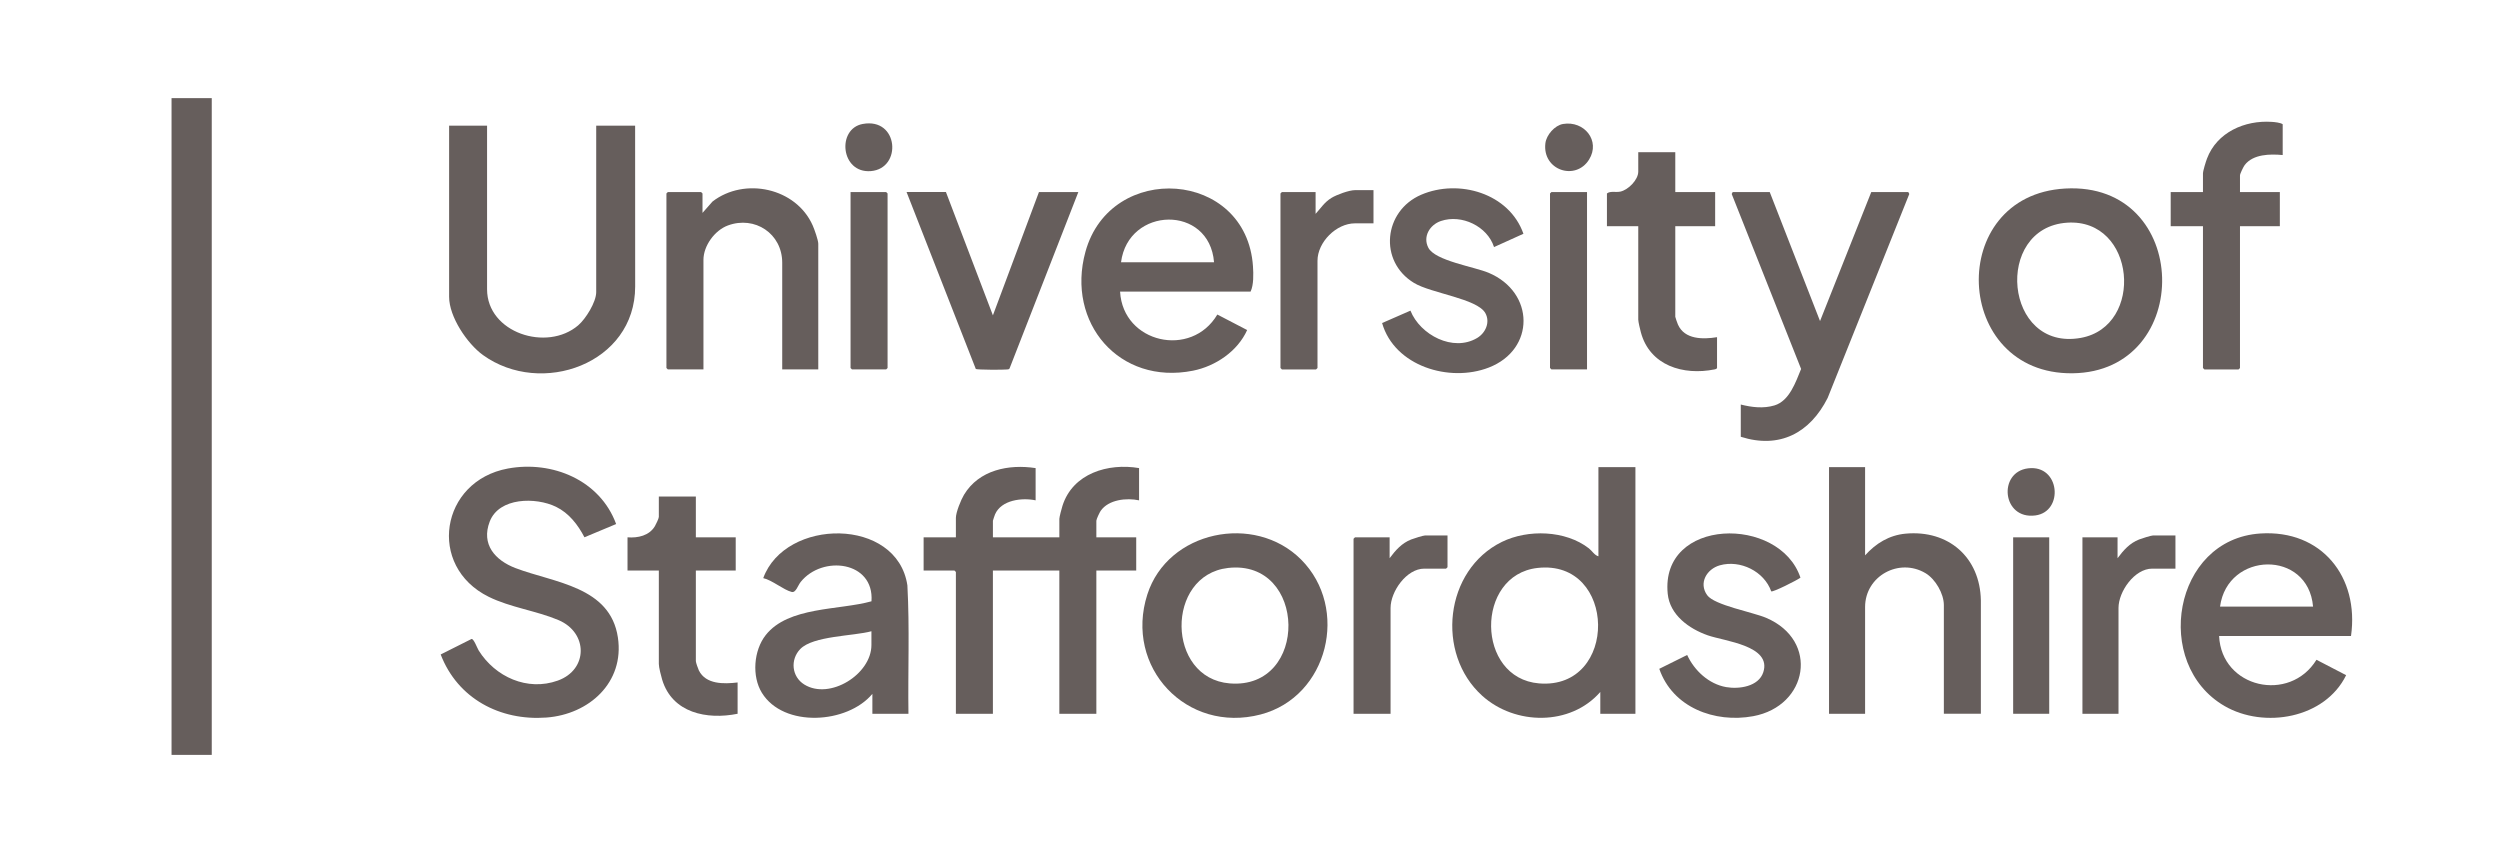 <?xml version="1.0" encoding="UTF-8"?>
<svg id="Layer_1" xmlns="http://www.w3.org/2000/svg" version="1.1" viewBox="0 0 2527.94 862.56">
  <!-- Generator: Adobe Illustrator 29.6.0, SVG Export Plug-In . SVG Version: 2.1.1 Build 207)  -->
  <defs>
    <style>
      .st0 {
        fill: #665e5c;
      }
    </style>
  </defs>
  <g>
    <path class="st0" d="M1047.19,473.32v32.61c-13.77-2.94-34.7-.39-41.02,14.15-.37.86-2.16,6.13-2.16,6.47v16.79h67.18v-18.7c0-1.95,2.37-10.7,3.15-13.16,10.38-32.82,46.15-43.49,77.46-38.16v32.61c-12.57-2.69-30.81-.86-38.81,10.61-1.12,1.6-4.38,8.5-4.38,10.01v16.79h40.31v33.57h-40.31v144.84h-37.43v-144.84h-67.18v144.84h-37.43v-143.4l-1.44-1.44h-31.19v-33.57h32.63v-19.66c0-5.68,5.16-18.33,8.23-23.42,15.11-25.07,45.09-31.1,72.38-26.93h.01Z"/>
    <path class="st0" d="M1653.7,472.36v249.39h-35.51v-22.06c-30.19,34.63-86.21,33.82-119.45,3.81-47.2-42.61-38.11-127.11,19.94-155.55,26.36-12.91,64.31-11.83,87.92,6.5,3.26,2.53,5.72,7.01,9.68,8.07v-90.16h37.43-.01ZM1554.64,574.3c-63.12,7.17-62.41,111.53,1.67,116.74,80.62,6.56,78.95-125.9-1.67-116.74Z"/>
    <path class="st0" d="M492.51,127.05v165.46c0,43.97,60.46,63.53,92.14,36.46,7.63-6.52,18.22-23.49,18.22-33.58V127.05h39.35l.05,162.63c.05,78.24-95.05,111.82-153.91,69.33-15.98-11.53-34.23-38.66-34.23-58.83V127.05h38.39,0Z"/>
    <path class="st0" d="M623.02,529.9l-32.04,13.39c-6.58-12.65-15.63-24.44-28.73-30.82-20.34-9.9-57.53-9.73-67.03,14.87-8.95,23.17,5.5,39.28,26.12,47.13,39.04,14.86,95.77,18.43,103.47,70.19,6.77,45.44-29.18,77.72-72.34,80.91-46.83,3.46-89.79-19.23-106.86-63.79l31.24-15.69c2.29-.21,5.71,9.3,7.21,11.69,16.66,26.65,49.17,41.47,79.96,30.42,30.84-11.06,30.76-48.46.71-61.18-22.16-9.38-48.77-12.79-70.51-23.52-62.82-31.03-48.92-117.15,19.35-129.74,44.93-8.29,93.24,11.81,109.45,56.15h0Z"/>
    <path class="st0" d="M1885.94,472.36v89.2c10.81-12.07,24.34-20.41,40.91-21.94,43.4-4.01,75.39,23.96,76.16,67.51v114.61h-37.42v-109.83c0-11.65-8.58-26.39-18.53-32.32-26.71-15.91-61.12,2.83-61.12,34.24v107.91h-36.47v-249.39h36.47Z"/>
    <path class="st0" d="M1132.6,294.91c2.89,52.15,72.11,67.57,98.34,23.14l30.15,15.68c-9.63,21.46-31.98,36.56-54.76,41.1-74.5,14.87-128.48-48.44-108.76-120.22,25.24-91.88,163-83.05,169.42,14.82.51,7.76.79,18.68-2.44,25.46h-131.95v.02ZM1227.61,265.17c-4.66-58.48-86.78-56.49-94.05,0h94.05Z"/>
    <path class="st0" d="M2377.29,643.09h-133.39c2.36,52.7,71.39,68.07,98.46,24.06l29.99,15.58c-21.35,43.75-82.87,54.45-122.99,31.16-73.07-42.42-52.05-168.68,36.23-174.43,61.98-4.04,100.2,44.03,91.69,103.64h.01ZM2338.91,613.36c-4.94-57.8-86.57-55.84-94.05,0h94.05Z"/>
    <path class="st0" d="M918.6,721.75h-36.47v-20.14c-25.26,30.38-89.81,34.53-111.72-1.04-10.36-16.81-8.3-42.89,3.84-58.35,22.86-29.1,74.24-25.01,106.98-34.21,2.88-40.68-49.69-46.89-71.56-19.6-2.92,3.64-4.91,11.19-9.12,10.16-8.16-2-19.79-11.98-28.78-13.99,22.25-61.02,135.42-61.95,145.76,7.32,2.36,43.15.46,86.6,1.07,129.86h0ZM881.17,638.3c-18.05,4.96-59,4.55-71.98,18.01-10.32,10.71-8.69,27.96,4.14,35.88,25.66,15.86,67.84-10.33,67.84-39.99v-13.91h0Z"/>
    <path class="st0" d="M2088.24,190.64c128.03-7.23,130.93,185.45,7.42,186.81-121.48,1.34-128.56-179.97-7.42-186.81h0ZM2090.16,225.18c-74.38,4.98-63.73,130.45,13.87,116.49,64.79-11.66,55.73-121.15-13.87-116.49Z"/>
    <path class="st0" d="M1315.57,565.73c49.24,49.22,27.55,138.78-40.72,156.7-74.95,19.67-138.28-47.79-114.68-121.34,20.67-64.41,108.33-82.41,155.4-35.36ZM1241.79,574.3c-63.43,7.21-62.54,111.52,1.67,116.74,80.54,6.55,78.35-125.84-1.67-116.74Z"/>
    <path class="st0" d="M1789.5,194.19l50.87,130.46,51.81-130.46h37.43l1.02,1.95-82.55,206.24c-17.81,35.34-48.49,51.82-87.85,39.28v-32.61c11.08,2.8,22.87,4.25,34.02.91,15.18-4.55,21.52-23.61,26.98-36.88l-70.18-176.94,1.02-1.95h37.43,0Z"/>
    <path class="st0" d="M827.43,373.56h-36.47v-107.91c0-29.43-27.73-47.73-54.95-37.66-13.29,4.91-24.7,20.52-24.7,34.78v110.79h-35.99l-1.44-1.44v-176.49l1.44-1.44h33.59l1.44,1.44v19.66l10.1-11.48c32.41-25.05,84.59-13.89,101.38,24.27,1.66,3.76,5.59,14.79,5.59,18.39v127.09h.01Z"/>
    <path class="st0" d="M1540.47,236.38l-29.74,13.45c-6.77-21.09-32.82-33.45-53.73-26.35-11.17,3.79-18.54,15.72-12.7,27.02,6.83,13.21,46.34,19.18,60.99,25.36,46.71,19.7,47.28,77.52.16,95.8-39.77,15.44-95.42-1.39-107.91-45.01l28.67-12.54c9.75,24.52,43.2,42.19,67.51,27.61,8.43-5.06,13.34-15.89,8.22-25.1-8.18-14.71-54.74-19.97-72.14-30.53-36.07-21.9-30.73-72.87,7.31-89.19,38.05-16.32,89.03-1.42,103.34,39.48h.02Z"/>
    <path class="st0" d="M1791.01,597.95c-7.13-20.24-31.36-32.11-51.92-26.33-13.3,3.74-21.63,17.93-12.87,30.17,7.31,10.21,46.02,17.15,59.6,22.92,54.1,22.98,42.51,89.26-13.07,99.49-38.83,7.15-81.43-8.73-94.93-47.91l28.2-14c7.28,15.8,21.88,29.41,39.45,32.49,12.95,2.27,32.79-.47,37.52-15.02,8.76-26.95-38.97-31.32-56.14-37.34-18.82-6.59-38.36-20.5-40.5-42.01-7.71-77.25,113.15-79.46,134.22-16.28-3.2,2.47-27.97,14.97-29.55,13.82h0Z"/>
    <path class="st0" d="M956.51,194.19l47.49,124.69,46.56-124.69h39.83l-69.57,178.41c-.69,1.08-1.77.88-2.83,1.01-3.31.41-29.98.38-31.28-.5l-70.02-178.93h39.83,0Z"/>
    <path class="st0" d="M2308.2,156.78c-12.59-1.16-29.83-1.07-38.38,10.08-1.31,1.71-4.8,8.8-4.8,10.55v16.79h40.31v34.53h-40.31v143.4l-1.44,1.44h-34.55l-1.44-1.44v-143.4h-32.63v-34.53h32.63v-18.7c0-2.81,2.9-12,4.07-15.12,10-26.61,38.18-38.97,65.5-37.15,3.16.21,8.79.77,11.05,2.39v31.17h-.01Z"/>
    <path class="st0" d="M1694.01,153.91v40.29h40.31v34.53h-40.31v91.6c0,.6,2.19,6.72,2.69,7.86,6.74,15.24,25.33,15.05,39.53,12.76v31.17c-.61,1.02-1.34,1.19-2.43,1.41-31.64,6.38-65.59-3.75-74.62-37.59-.71-2.65-2.61-10.54-2.61-12.74v-94.48h-31.67v-33.09c3.54-2.77,8.78-.89,13.49-1.86,8-1.66,18.18-11.91,18.18-20.2v-19.66h37.44Z"/>
    <path class="st0" d="M703.63,502.09v41.25h40.31v33.57h-40.31v91.6c0,1.44,2.22,7.72,3.05,9.42,7.1,14.33,25.53,13.78,39.17,12.16v31.65c-31.04,6.29-66.14-.77-76.3-34.52-1.1-3.66-3.35-12.42-3.35-15.84v-94.48h-31.67v-33.57c10.57.82,21.94-1.68,27.65-11.21,1.02-1.7,4.02-7.91,4.02-9.41v-20.62h37.43,0Z"/>
    <path class="st0" d="M1463.69,541.42v32.13l-1.44,1.44h-22.07c-17.87,0-34.07,23-34.07,39.81v106.95h-37.43v-176.97l1.44-1.44h35.03v21.1c5.99-8.04,12.18-15.17,21.82-18.95,2.47-.97,12.17-4.07,14.16-4.07h22.56Z"/>
    <path class="st0" d="M1388.84,192.27v33.57h-18.71c-18.93,0-37.91,19-37.91,37.89v108.39l-1.44,1.44h-34.55l-1.44-1.44v-176.49l1.44-1.44h34.07v22.06c5.46-5.96,8.84-11.7,16.02-16.12,5.24-3.22,17.85-7.86,23.8-7.86h18.72Z"/>
    <path class="st0" d="M2199.76,541.42v33.57h-23.51c-17.81,0-34.07,23.06-34.07,39.81v106.95h-36.47v-178.41h35.51v21.1c5.99-8.04,12.18-15.17,21.82-18.95,2.47-.97,12.17-4.07,14.16-4.07h22.56Z"/>
    <polygon class="st0" points="1604.76 194.19 1604.76 373.56 1568.77 373.56 1567.33 372.12 1567.33 195.63 1568.77 194.19 1604.76 194.19"/>
    <polygon class="st0" points="860.06 194.19 896.05 194.19 897.49 195.63 897.49 372.12 896.05 373.56 861.5 373.56 860.06 372.12 860.06 194.19"/>
    <rect class="st0" x="2035.65" y="543.34" width="36.47" height="178.41"/>
    <path class="st0" d="M2050.77,473.57c32.38-3.94,36.35,43.81,7.35,47.63-33.67,4.43-38.12-43.88-7.35-47.63Z"/>
    <path class="st0" d="M872.28,125.36c36.48-6.82,40.17,45.11,8.28,47.66-30.5,2.43-34.67-42.72-8.28-47.66Z"/>
    <path class="st0" d="M1580.52,125.36c21.38-3.59,38.07,16.97,26.35,35.93-13.64,22.06-47.46,10.86-44.22-16.39,1-8.43,9.43-18.12,17.87-19.54Z"/>
  </g>
  <rect class="st0" x="173.46" y="99.23" width="40.66" height="664.09"/>
</svg>